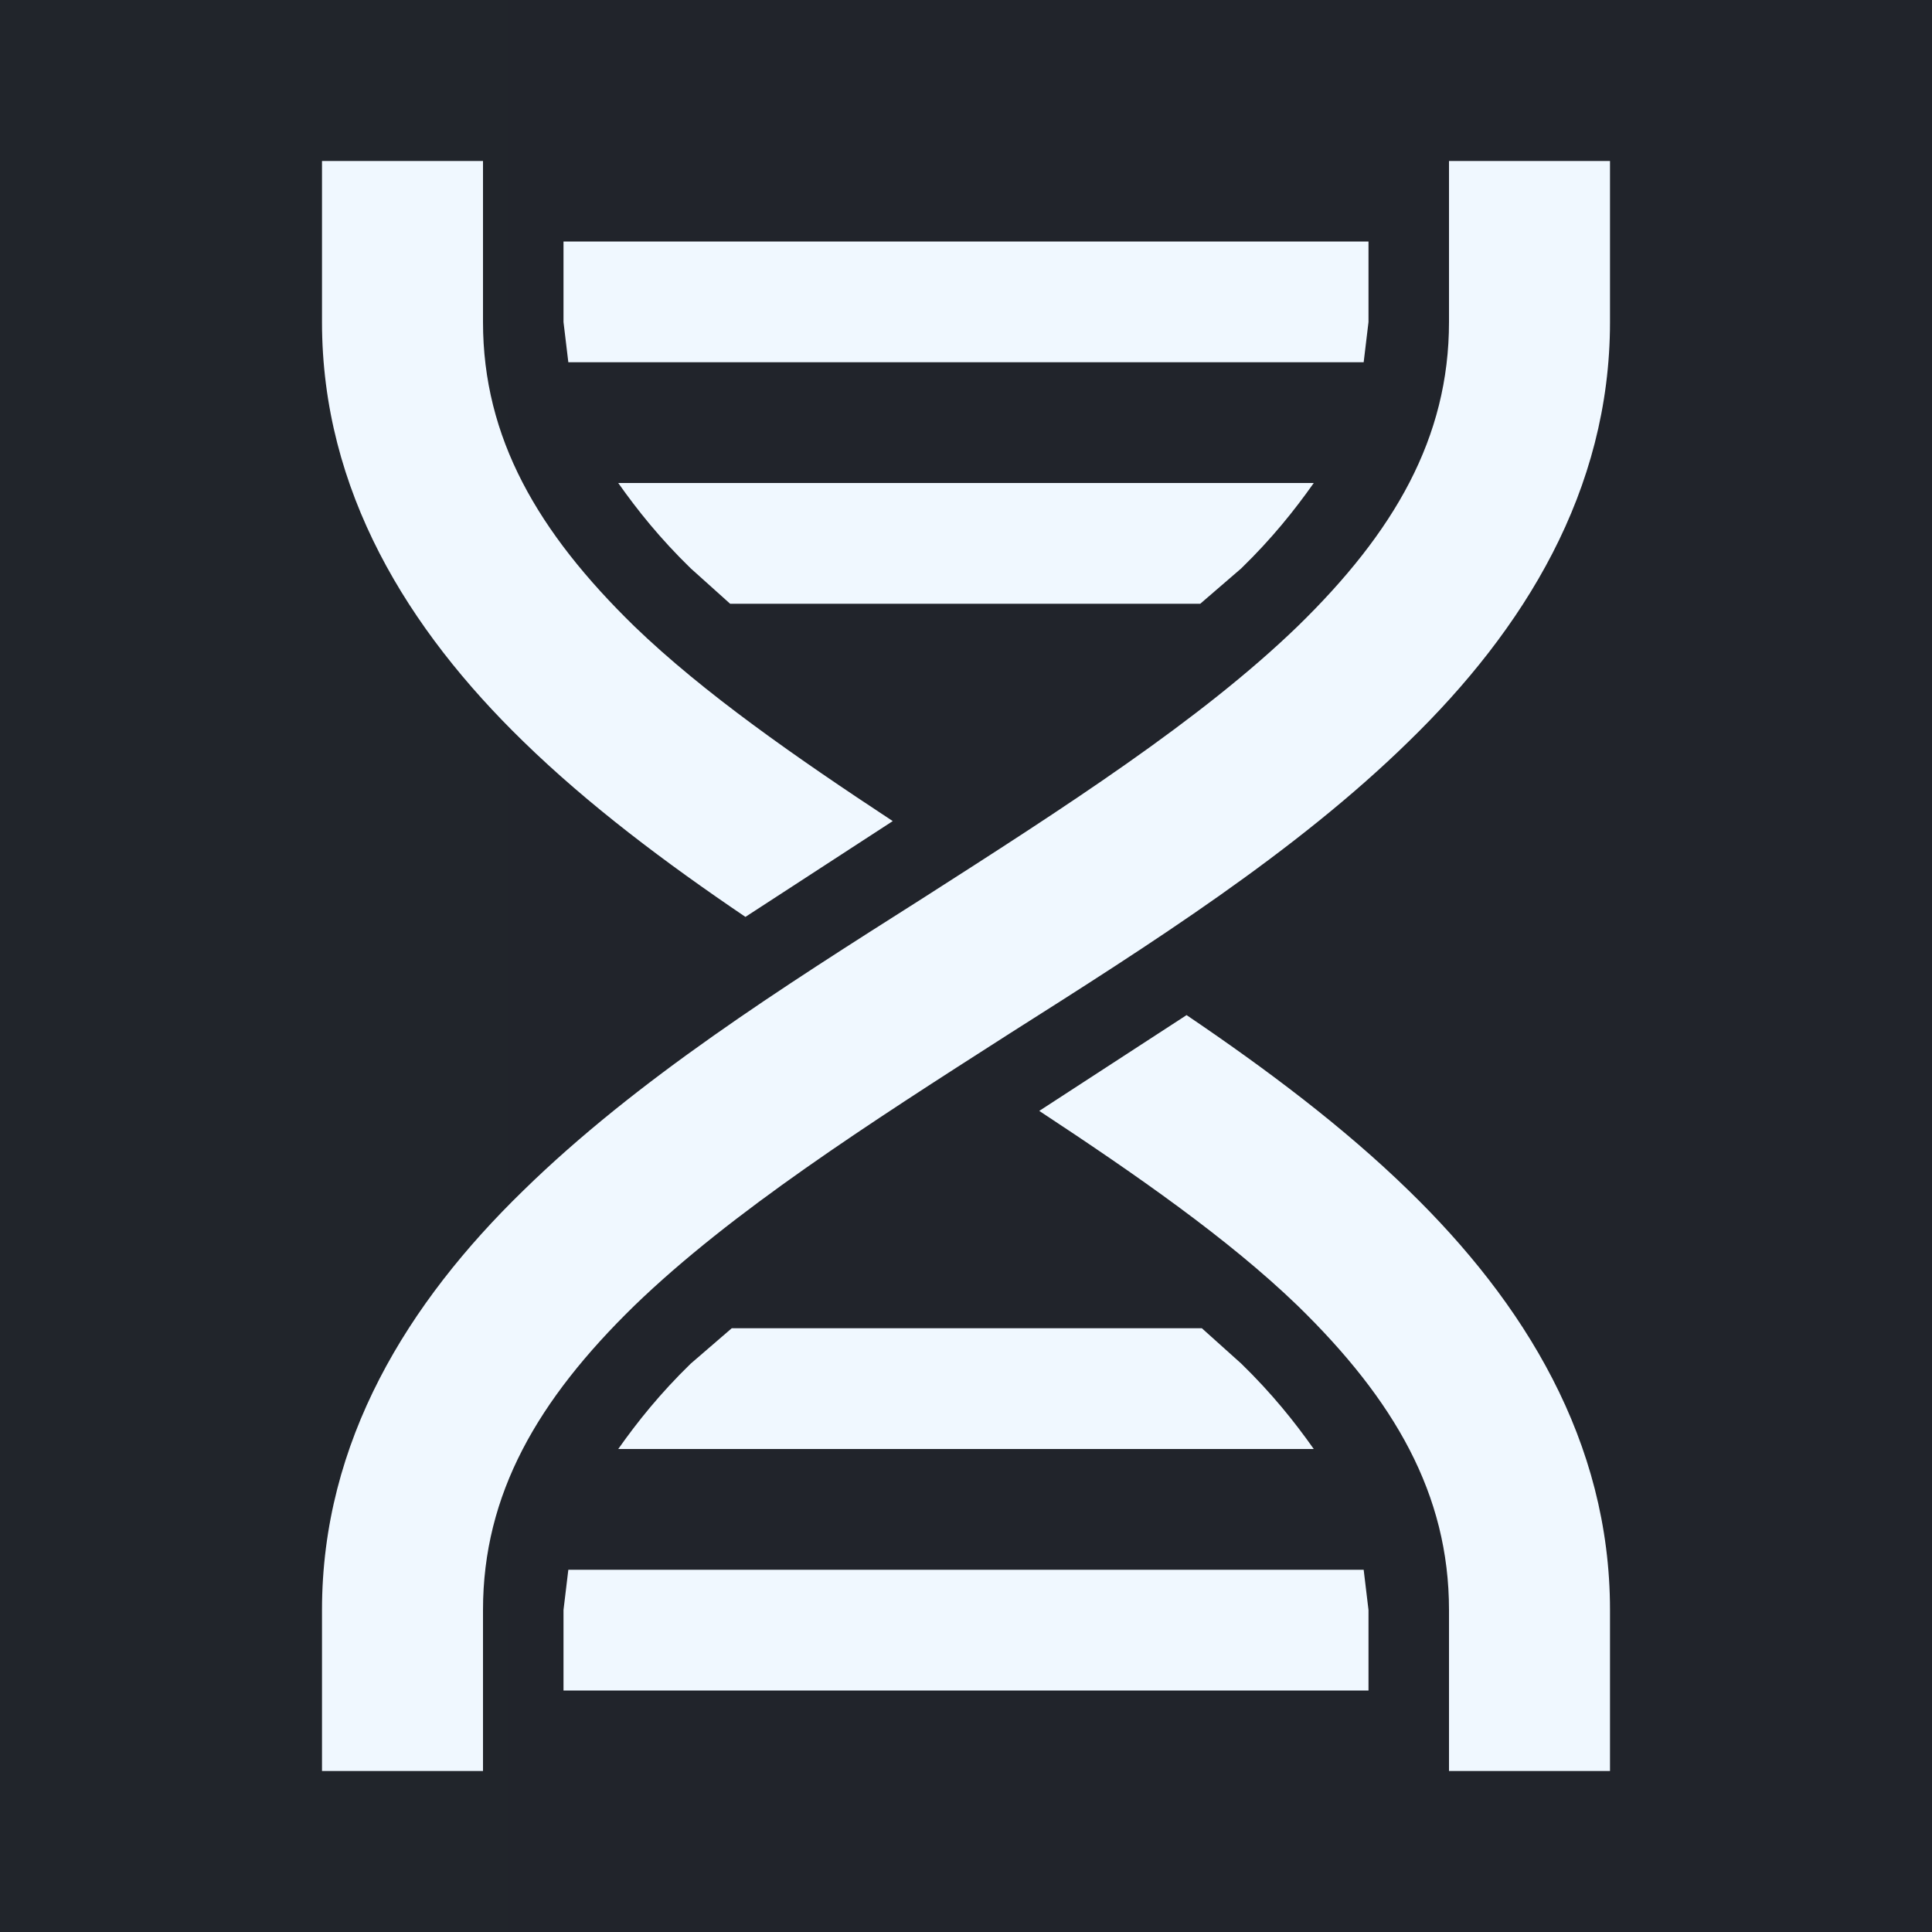 <?xml version="1.0" encoding="UTF-8"?>
<svg width="24px" height="24px" viewBox="0 0 24 24" version="1.1" xmlns="http://www.w3.org/2000/svg" xmlns:xlink="http://www.w3.org/1999/xlink">
    <!-- Generator: sketchtool 52.3 (67297) - http://www.bohemiancoding.com/sketch -->
    <title>EE66CAEC-58B4-4531-8207-5D80F56F20ED</title>
    <desc>Created with sketchtool.</desc>
    <defs>
        <linearGradient x1="100%" y1="100%" x2="0%" y2="100%" id="linearGradient-1">
            <stop stop-color="#747ACA" offset="0%"></stop>
            <stop stop-color="#308664" offset="100%"></stop>
        </linearGradient>
        <filter x="-4.3%" y="-27.4%" width="108.6%" height="154.7%" filterUnits="objectBoundingBox" id="filter-2">
            <feGaussianBlur stdDeviation="32" in="SourceGraphic"></feGaussianBlur>
        </filter>
        <linearGradient x1="50%" y1="50%" x2="50%" y2="100%" id="linearGradient-3">
            <stop stop-color="#1D2026" offset="0%"></stop>
            <stop stop-color="#18191C" offset="100%"></stop>
        </linearGradient>
        <radialGradient cx="50%" cy="50%" fx="50%" fy="50%" r="39.887%" gradientTransform="translate(0.5,0.5),rotate(90),scale(1,1.003),translate(-0.5,-0.5)" id="radialGradient-4">
            <stop stop-color="#2DB64C" offset="0%"></stop>
            <stop stop-color="#1DAE37" stop-opacity="0" offset="100%"></stop>
        </radialGradient>
        <filter x="0.0%" y="0.0%" width="100.0%" height="100.0%" filterUnits="objectBoundingBox" id="filter-5">
            <feGaussianBlur stdDeviation="0" in="SourceGraphic"></feGaussianBlur>
        </filter>
        <linearGradient x1="0%" y1="50%" x2="100%" y2="50%" id="linearGradient-6">
            <stop stop-color="#22262D" offset="0%"></stop>
            <stop stop-color="#1D2026" offset="100%"></stop>
        </linearGradient>
        <linearGradient x1="0%" y1="0%" x2="100%" y2="100%" id="linearGradient-7">
            <stop stop-color="#A8FFF3" offset="0%"></stop>
            <stop stop-color="#13A82A" offset="100%"></stop>
        </linearGradient>
        <rect id="path-8" x="0" y="0" width="1080" height="318" rx="12"></rect>
        <filter x="-4.8%" y="-8.8%" width="109.6%" height="135.2%" filterUnits="objectBoundingBox" id="filter-9">
            <feOffset dx="0" dy="32" in="SourceAlpha" result="shadowOffsetOuter1"></feOffset>
            <feGaussianBlur stdDeviation="12" in="shadowOffsetOuter1" result="shadowBlurOuter1"></feGaussianBlur>
            <feComposite in="shadowBlurOuter1" in2="SourceAlpha" operator="out" result="shadowBlurOuter1"></feComposite>
            <feColorMatrix values="0 0 0 0 0   0 0 0 0 0   0 0 0 0 0  0 0 0 0.2 0" type="matrix" in="shadowBlurOuter1"></feColorMatrix>
        </filter>
    </defs>
    <g id="03---ui" stroke="none" stroke-width="1" fill="none" fill-rule="evenodd">
        <g id="10-buy-2" transform="translate(-688, -894)">
            <rect fill="#22262D" x="0" y="0" width="1920" height="1490"></rect>
            <g id="bkg" transform="translate(0, 724)">
                <g id="top-glow">
                    <ellipse id="bkg-oval-top-glow" fill-opacity="0.4" fill="url(#linearGradient-1)" filter="url(#filter-2)" transform="translate(960, 155.5) scale(1, -1) translate(-960, -155.5) " cx="960" cy="155.5" rx="1120" ry="175.5"></ellipse>
                    <ellipse id="bkg-oval-top-body" fill="url(#linearGradient-3)" transform="translate(960, 175.5) scale(1, -1) translate(-960, -175.5) " cx="960" cy="175.5" rx="1432" ry="175.5"></ellipse>
                </g>
            </g>
            <circle id="light-spot" fill="url(#radialGradient-4)" opacity="0.2" filter="url(#filter-5)" cx="960" cy="573" r="370"></circle>
            <g id="Group-2" transform="translate(420, 842)">
                <g id="Rectangle">
                    <use fill="black" fill-opacity="1" filter="url(#filter-9)" xlink:href="#path-8"></use>
                    <rect stroke="url(#linearGradient-7)" stroke-width="1" stroke-linejoin="square" fill="url(#linearGradient-6)" fill-rule="evenodd" x="0.5" y="0.5" width="1079" height="317" rx="12"></rect>
                </g>
                <g id="Group" transform="translate(44, 44)">
                    <g id="Group-11" transform="translate(216, 0)">
                        <g id="img-rarity">
                            <rect id="Rectangle" x="0" y="0" width="40" height="40"></rect>
                            <g id="icon-copy-2" transform="translate(8, 8)">
                                <g id="round-dna">
                                    <polygon id="Path" points="0 0 24 0 24 24 0 24"></polygon>
                                    <path d="M4,2 L6,2 L6,4 C6,5.44 6.68,6.61 7.88,7.78 C8.74,8.61 9.89,9.41 11.09,10.2 L9.26,11.39 C8.27,10.72 7.31,10 6.5,9.21 C5.07,7.82 4,6.1 4,4 L4,2 Z M18,2 L20,2 L20,4 C20,6.1 18.93,7.82 17.5,9.21 C16.09,10.59 14.29,11.73 12.54,12.84 C10.79,13.96 9.09,15.05 7.88,16.22 C6.68,17.39 6,18.56 6,20 L6,22 L4,22 L4,20 C4,17.9 5.07,16.18 6.5,14.79 C7.91,13.41 9.71,12.27 11.46,11.16 C13.21,10.04 14.91,8.95 16.12,7.78 C17.32,6.61 18,5.44 18,4 L18,2 Z M14.74,12.61 C15.73,13.28 16.69,14 17.5,14.79 C18.93,16.18 20,17.9 20,20 L20,22 L18,22 L18,20 C18,18.56 17.32,17.39 16.12,16.22 C15.26,15.39 14.11,14.59 12.91,13.8 L14.74,12.61 Z M7,3 L17,3 L17,4 L16.94,4.5 L7.06,4.5 L7,4 L7,3 Z M7.68,6 L16.32,6 C16.08,6.34 15.8,6.69 15.42,7.06 L14.91,7.5 L9.07,7.5 L8.58,7.06 C8.2,6.69 7.92,6.34 7.68,6 Z M9.09,16.5 L14.93,16.5 L15.42,16.94 C15.8,17.31 16.08,17.66 16.32,18 L7.68,18 C7.92,17.66 8.2,17.31 8.58,16.94 L9.09,16.5 Z M7.06,19.5 L16.94,19.5 L17,20 L17,21 L7,21 L7,20 L7.06,19.5 Z" id="Shape" fill="#F0F8FF" fill-rule="nonzero"></path>
                                </g>
                            </g>
                        </g>
                    </g>
                </g>
            </g>
        </g>
    </g>
</svg>